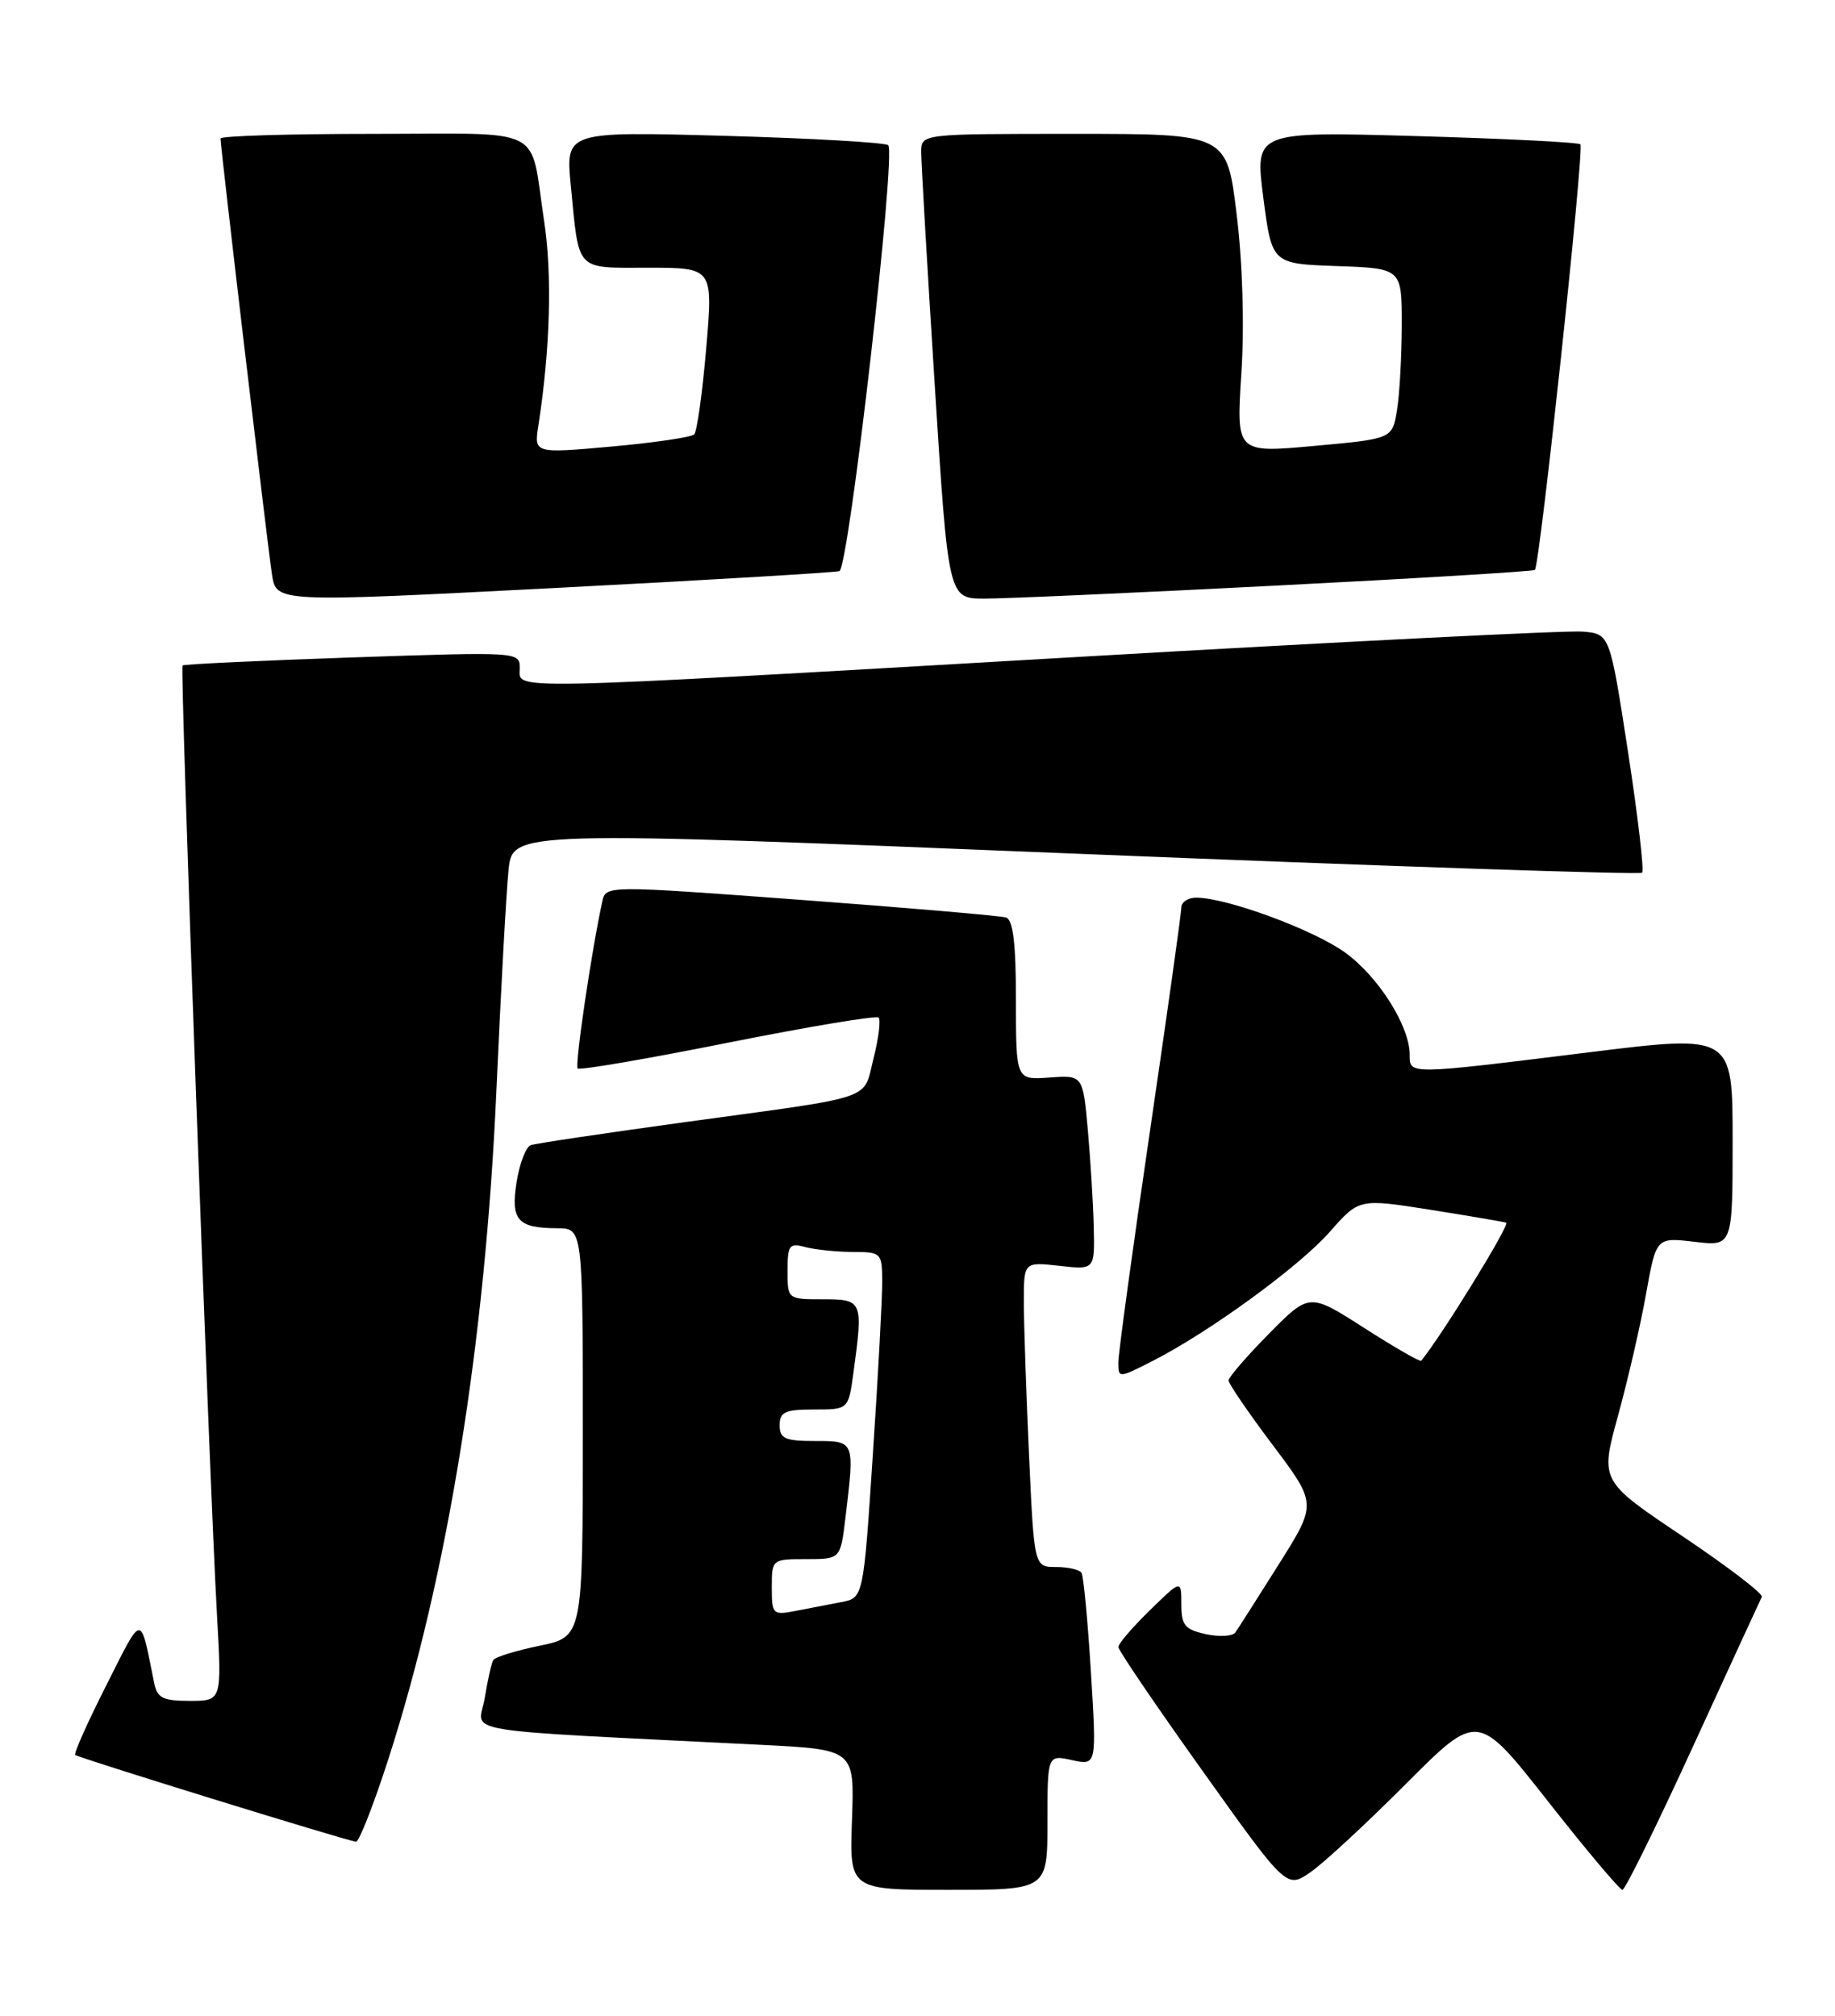 <?xml version="1.0" encoding="UTF-8" standalone="no"?>
<!DOCTYPE svg PUBLIC "-//W3C//DTD SVG 1.1//EN" "http://www.w3.org/Graphics/SVG/1.1/DTD/svg11.dtd" >
<svg xmlns="http://www.w3.org/2000/svg" xmlns:xlink="http://www.w3.org/1999/xlink" version="1.1" viewBox="0 0 233 256">
 <g >
 <path fill="currentColor"
d=" M 133.00 231.42 C 133.00 222.84 133.00 222.84 136.13 223.53 C 139.25 224.21 139.25 224.21 138.52 212.36 C 138.12 205.84 137.58 200.16 137.33 199.75 C 137.09 199.34 135.63 199.00 134.10 199.00 C 131.31 199.00 131.31 199.00 130.66 184.75 C 130.30 176.91 130.01 168.19 130.00 165.37 C 130.00 160.25 130.00 160.25 134.50 160.75 C 139.00 161.26 139.00 161.26 138.88 155.88 C 138.81 152.92 138.47 147.36 138.13 143.52 C 137.50 136.53 137.50 136.53 133.25 136.84 C 129.00 137.15 129.00 137.15 129.00 127.05 C 129.00 119.85 128.64 116.82 127.75 116.52 C 127.06 116.30 115.35 115.29 101.71 114.28 C 76.93 112.44 76.93 112.44 76.48 114.47 C 75.14 120.55 72.96 135.30 73.35 135.69 C 73.60 135.94 82.18 134.47 92.42 132.42 C 102.66 130.38 111.27 128.94 111.56 129.23 C 111.85 129.52 111.57 131.84 110.92 134.39 C 109.55 139.83 111.57 139.14 87.00 142.50 C 76.83 143.90 68.00 145.21 67.39 145.43 C 66.78 145.65 65.98 147.74 65.60 150.08 C 64.82 154.95 65.70 155.96 70.75 155.98 C 74.00 156.00 74.00 156.00 74.00 181.93 C 74.00 207.86 74.00 207.86 68.52 209.00 C 65.50 209.62 62.85 210.44 62.63 210.82 C 62.41 211.19 61.92 213.36 61.55 215.64 C 60.78 220.25 56.77 219.57 96.75 221.59 C 108.50 222.19 108.50 222.19 108.18 231.09 C 107.86 240.00 107.86 240.00 120.43 240.00 C 133.00 240.00 133.00 240.00 133.00 231.42 Z  M 178.56 226.50 C 187.63 217.41 187.63 217.41 196.51 228.70 C 201.39 234.92 205.67 240.00 206.01 240.00 C 206.35 240.00 210.39 231.79 214.99 221.75 C 219.59 211.71 223.51 203.18 223.71 202.79 C 223.90 202.41 219.36 198.93 213.62 195.08 C 203.17 188.07 203.17 188.07 205.45 179.78 C 206.70 175.23 208.31 168.26 209.01 164.31 C 210.30 157.13 210.30 157.13 215.15 157.70 C 220.00 158.28 220.00 158.28 220.00 144.83 C 220.00 131.38 220.00 131.38 201.75 133.64 C 178.66 136.50 179.00 136.49 179.00 133.96 C 179.00 130.32 175.04 124.04 170.81 120.98 C 166.80 118.07 155.76 114.00 151.89 114.00 C 150.85 114.00 150.00 114.56 150.00 115.25 C 150.00 115.94 148.20 128.77 146.00 143.75 C 143.80 158.74 142.00 171.91 142.00 173.02 C 142.00 175.03 142.03 175.03 146.25 172.89 C 153.45 169.24 164.94 160.88 168.85 156.44 C 172.57 152.21 172.57 152.21 181.53 153.62 C 186.47 154.40 190.84 155.15 191.25 155.27 C 191.80 155.44 183.16 169.48 180.46 172.81 C 180.32 172.98 177.07 171.11 173.23 168.65 C 166.26 164.18 166.26 164.18 161.13 169.37 C 158.31 172.23 156.00 174.90 156.00 175.31 C 156.00 175.73 158.53 179.42 161.61 183.52 C 167.22 190.97 167.22 190.97 162.36 198.68 C 159.69 202.92 157.22 206.80 156.87 207.30 C 156.53 207.80 154.84 207.90 153.12 207.53 C 150.44 206.94 150.00 206.40 150.00 203.72 C 150.00 200.59 150.00 200.59 146.00 204.50 C 143.80 206.65 142.00 208.74 142.00 209.16 C 142.00 209.57 146.81 216.65 152.69 224.89 C 163.37 239.87 163.37 239.87 166.44 237.73 C 168.12 236.56 173.58 231.50 178.56 226.50 Z  M 49.36 223.25 C 56.86 199.92 61.61 170.48 63.03 138.50 C 63.59 125.85 64.29 113.25 64.57 110.50 C 65.08 105.50 65.08 105.50 136.55 108.41 C 175.85 110.01 208.23 111.10 208.51 110.83 C 208.78 110.55 207.97 103.62 206.71 95.42 C 204.41 80.50 204.41 80.50 200.96 80.21 C 199.06 80.04 169.97 81.51 136.32 83.46 C 62.75 87.72 66.00 87.65 66.00 84.88 C 66.00 82.77 65.95 82.77 44.75 83.49 C 33.06 83.89 23.36 84.35 23.18 84.51 C 22.84 84.83 26.56 187.61 27.56 205.25 C 28.17 216.00 28.17 216.00 24.10 216.00 C 20.69 216.00 19.96 215.64 19.58 213.75 C 17.76 204.76 18.19 204.74 13.51 214.00 C 11.14 218.68 9.36 222.67 9.55 222.87 C 9.88 223.21 43.63 233.65 45.20 233.89 C 45.58 233.95 47.46 229.16 49.36 223.25 Z  M 106.58 72.53 C 107.78 72.16 113.81 19.48 112.78 18.44 C 112.43 18.10 103.07 17.56 91.98 17.25 C 71.81 16.69 71.81 16.69 72.48 23.60 C 73.56 34.62 72.97 34.00 82.34 34.00 C 90.55 34.00 90.55 34.00 89.67 44.25 C 89.19 49.89 88.50 54.80 88.15 55.16 C 87.79 55.53 83.07 56.22 77.66 56.71 C 67.81 57.59 67.81 57.59 68.36 54.04 C 69.87 44.30 70.13 34.84 69.08 28.00 C 67.22 15.78 69.62 17.00 47.43 17.00 C 36.74 17.00 28.00 17.26 28.00 17.59 C 28.00 18.72 34.00 69.54 34.54 73.00 C 35.09 76.50 35.09 76.50 70.30 74.68 C 89.66 73.68 105.99 72.71 106.58 72.53 Z  M 162.00 74.37 C 179.88 73.46 194.68 72.56 194.89 72.38 C 195.52 71.85 201.19 18.85 200.67 18.33 C 200.41 18.07 191.00 17.60 179.76 17.28 C 159.33 16.70 159.33 16.70 160.41 25.10 C 161.50 33.50 161.50 33.50 169.75 33.79 C 178.00 34.08 178.00 34.08 177.99 41.29 C 177.98 45.26 177.71 50.13 177.38 52.12 C 176.78 55.73 176.78 55.73 166.87 56.63 C 156.97 57.53 156.97 57.53 157.62 47.45 C 158.02 41.31 157.78 33.39 157.02 27.19 C 155.78 17.00 155.78 17.00 136.39 17.00 C 117.00 17.00 117.00 17.00 116.97 19.25 C 116.96 20.49 117.73 33.76 118.68 48.75 C 120.41 76.00 120.41 76.00 124.95 76.02 C 127.45 76.03 144.12 75.29 162.00 74.37 Z  M 98.00 201.58 C 98.00 198.02 98.03 198.00 102.36 198.00 C 106.72 198.00 106.72 198.00 107.35 192.75 C 108.53 182.92 108.56 183.00 103.50 183.00 C 99.67 183.00 99.00 182.70 99.00 181.00 C 99.00 179.31 99.67 179.00 103.36 179.00 C 107.73 179.00 107.73 179.00 108.36 174.36 C 109.62 165.19 109.54 165.00 104.50 165.00 C 100.00 165.00 100.00 165.00 100.00 161.38 C 100.00 158.12 100.22 157.83 102.25 158.37 C 103.49 158.70 106.19 158.98 108.25 158.99 C 111.91 159.00 112.00 159.09 112.02 162.75 C 112.03 164.81 111.50 174.69 110.83 184.71 C 109.63 202.92 109.63 202.92 106.82 203.46 C 105.27 203.76 102.65 204.26 101.00 204.58 C 98.12 205.14 98.00 205.02 98.00 201.58 Z "/>
</g>
</svg>